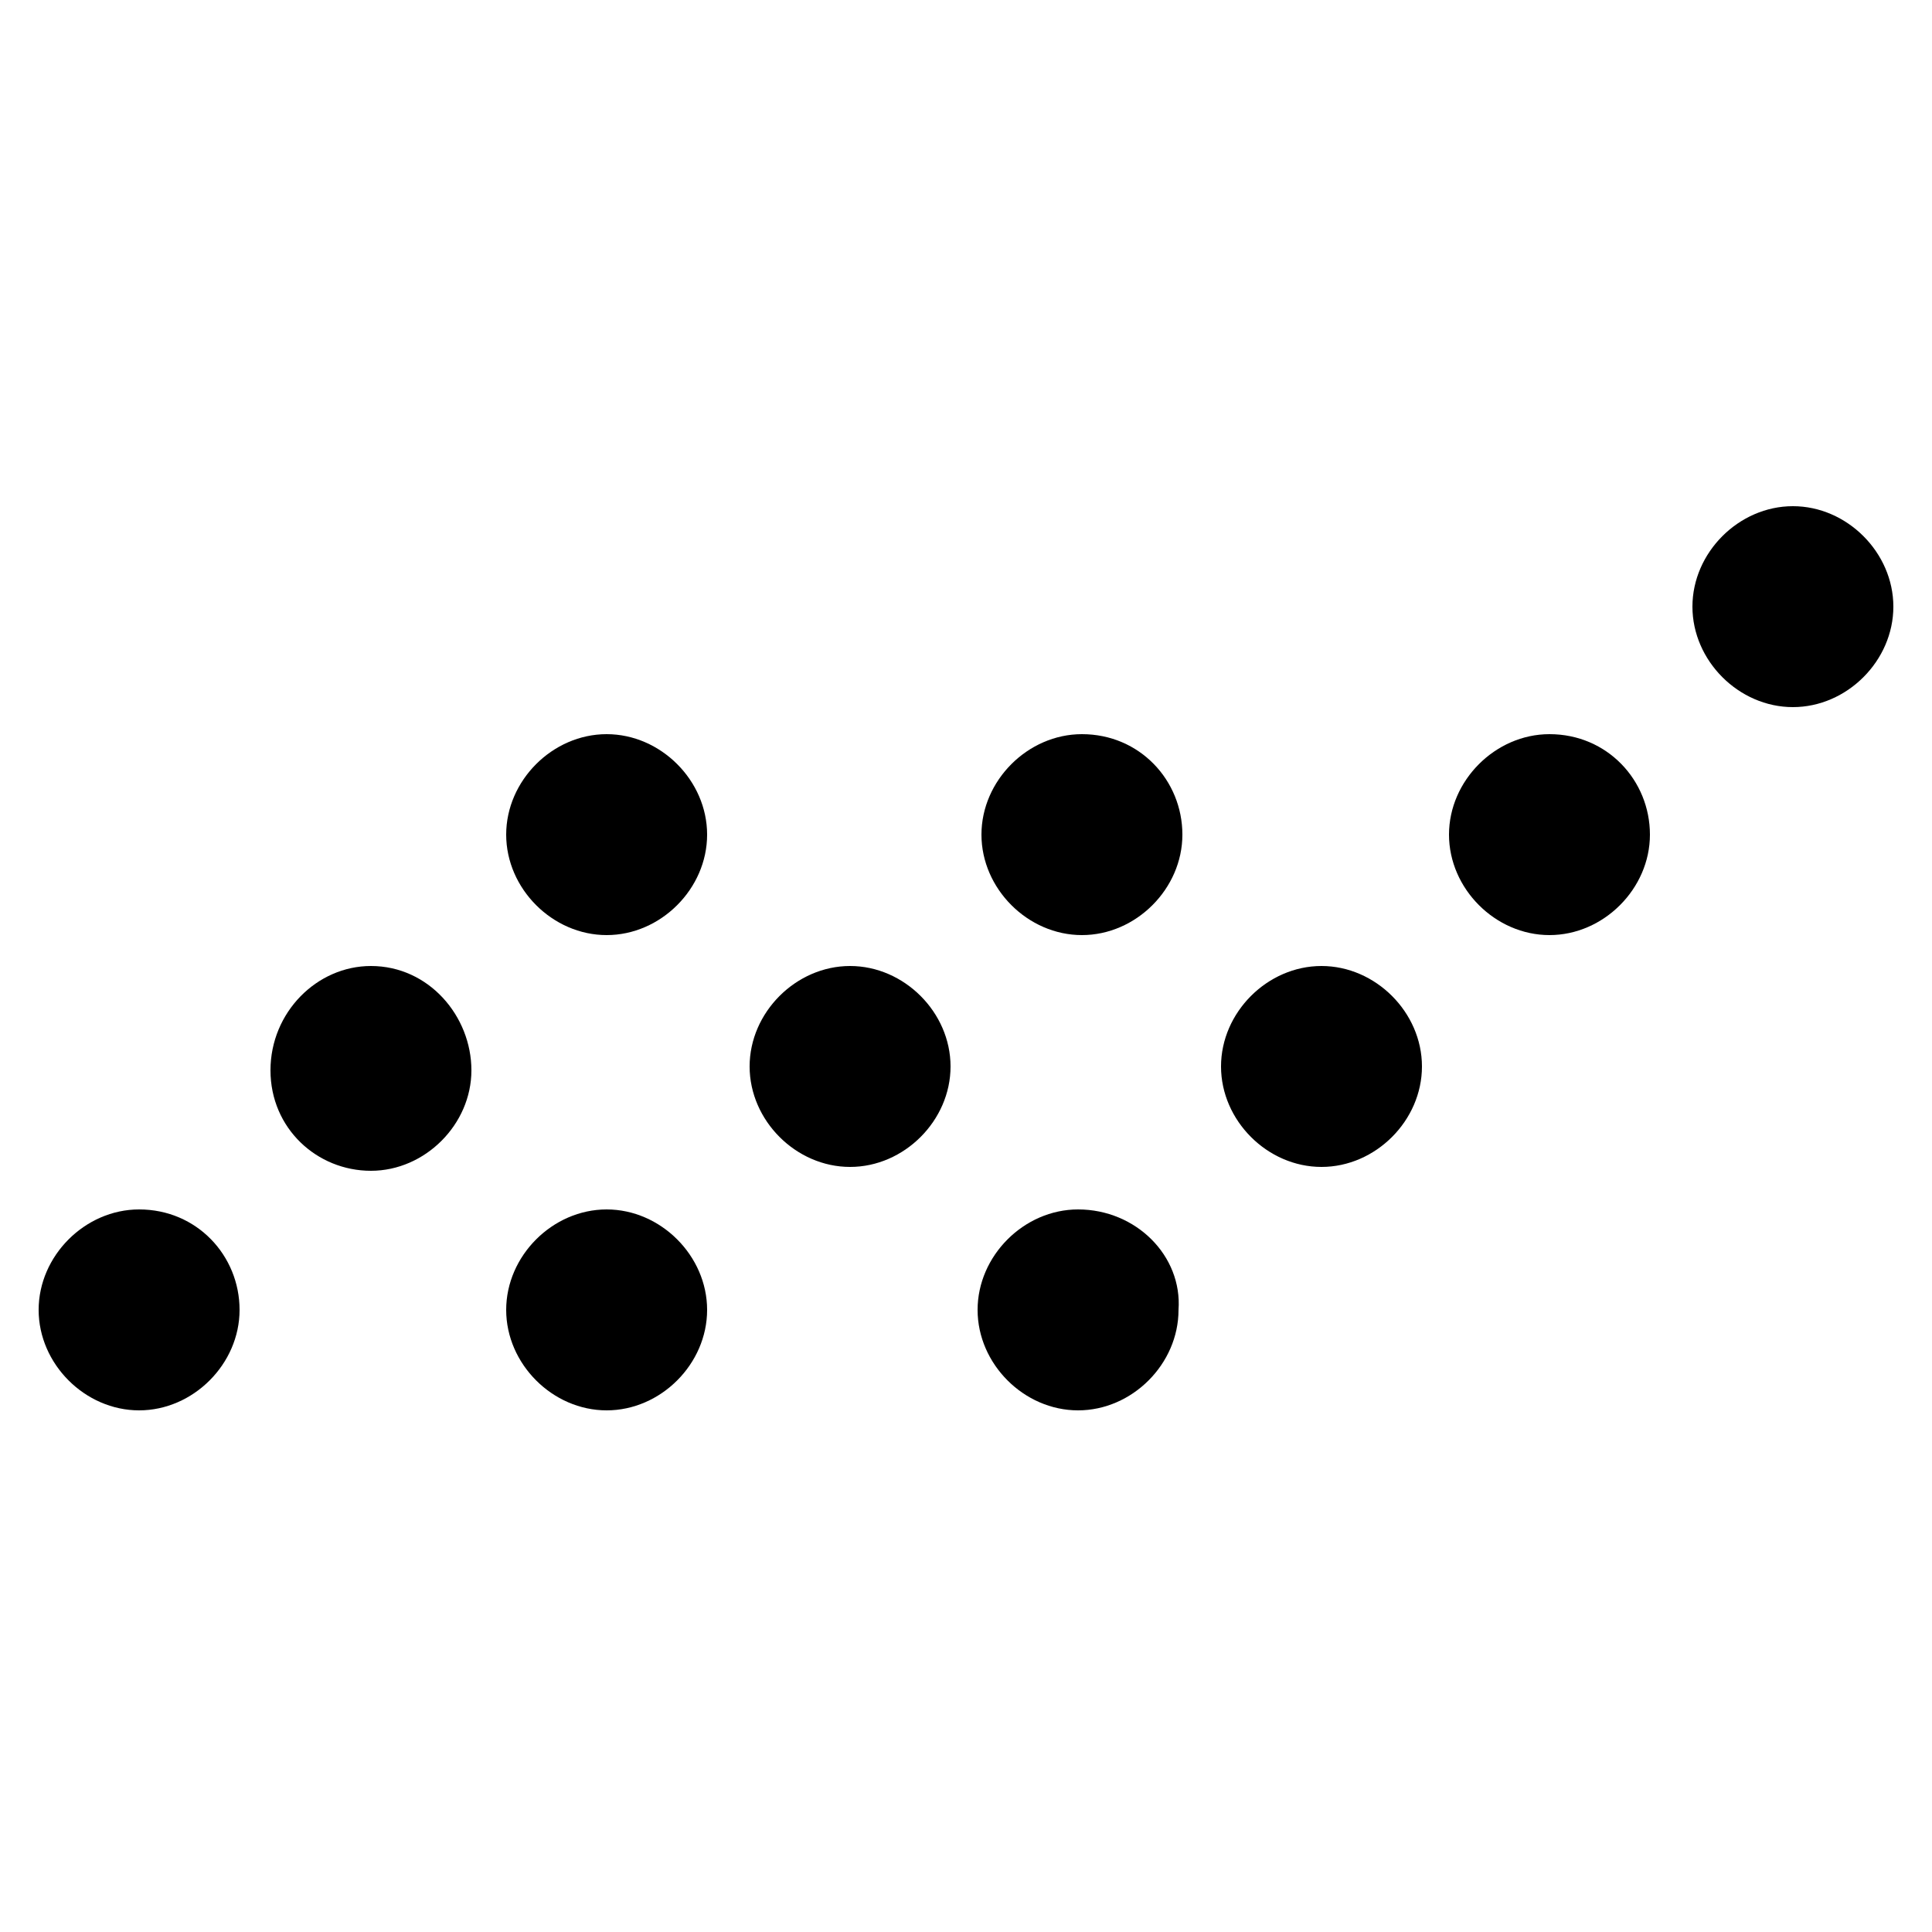 <?xml version="1.0" encoding="utf-8"?>
<!-- Generator: Adobe Illustrator 22.0.1, SVG Export Plug-In . SVG Version: 6.00 Build 0)  -->
<svg version="1.1" id="Layer_1" xmlns="http://www.w3.org/2000/svg" xmlns:xlink="http://www.w3.org/1999/xlink" x="0px" y="0px"
	 viewBox="0 0 50 50" style="enable-background:new 0 0 50 50;" xml:space="preserve">
<g>
	<g>
		<path d="M3.6,31.3c-1.4,0-2.6,1.2-2.6,2.6c0,1.4,1.2,2.6,2.6,2.6c1.4,0,2.6-1.2,2.6-2.6C6.2,32.5,5.1,31.3,3.6,31.3z M9.6,25
			C8.2,25,7,26.2,7,27.7s1.2,2.6,2.6,2.6c1.4,0,2.6-1.2,2.6-2.6S11.1,25,9.6,25z M15.7,19c-1.4,0-2.6,1.2-2.6,2.6s1.2,2.6,2.6,2.6
			s2.6-1.2,2.6-2.6S17.1,19,15.7,19z M15.7,31.3c-1.4,0-2.6,1.2-2.6,2.6c0,1.4,1.2,2.6,2.6,2.6s2.6-1.2,2.6-2.6
			C18.3,32.5,17.1,31.3,15.7,31.3z M22,25c-1.4,0-2.6,1.2-2.6,2.6s1.2,2.6,2.6,2.6c1.4,0,2.6-1.2,2.6-2.6S23.4,25,22,25z M27.9,31.3
			c-1.4,0-2.6,1.2-2.6,2.6c0,1.4,1.2,2.6,2.6,2.6c1.4,0,2.6-1.2,2.6-2.6C30.6,32.5,29.4,31.3,27.9,31.3z M34.2,25
			c-1.4,0-2.6,1.2-2.6,2.6s1.2,2.6,2.6,2.6s2.6-1.2,2.6-2.6S35.6,25,34.2,25z M40.1,19c-1.4,0-2.6,1.2-2.6,2.6s1.2,2.6,2.6,2.6
			c1.4,0,2.6-1.2,2.6-2.6S41.6,19,40.1,19z M46.4,13.1c-1.4,0-2.6,1.2-2.6,2.6c0,1.4,1.2,2.6,2.6,2.6c1.4,0,2.6-1.2,2.6-2.6
			C49,14.3,47.8,13.1,46.4,13.1z M28,19c-1.4,0-2.6,1.2-2.6,2.6s1.2,2.6,2.6,2.6c1.4,0,2.6-1.2,2.6-2.6S29.5,19,28,19z"/>
	</g>
</g>
</svg>
